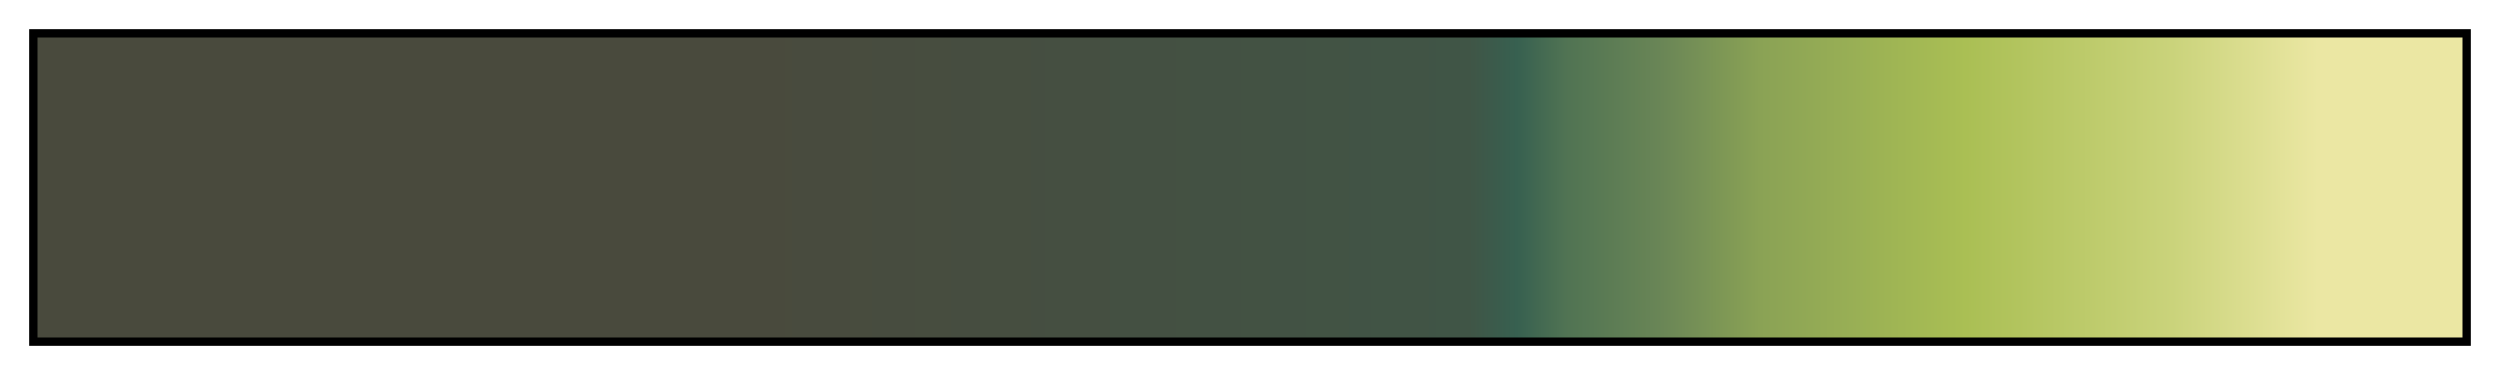 <svg height="45" viewBox="0 0 300 45" width="300" xmlns="http://www.w3.org/2000/svg" xmlns:xlink="http://www.w3.org/1999/xlink"><linearGradient id="a" gradientUnits="objectBoundingBox" spreadMethod="pad" x1="0%" x2="100%" y1="0%" y2="0%"><stop offset="0" stop-color="#494a3d"/><stop offset=".295" stop-color="#494a3d"/><stop offset=".59" stop-color="#405546"/><stop offset=".61" stop-color="#376050"/><stop offset=".63" stop-color="#507353"/><stop offset=".67" stop-color="#6a8656"/><stop offset=".71" stop-color="#8aa255"/><stop offset=".795" stop-color="#aabf54"/><stop offset=".88" stop-color="#cad37b"/><stop offset=".94" stop-color="#ebe7a3"/><stop offset="1" stop-color="#ebe7a3"/></linearGradient><path d="m4 4h292v37h-292z" fill="url(#a)" stroke="#000"/></svg>